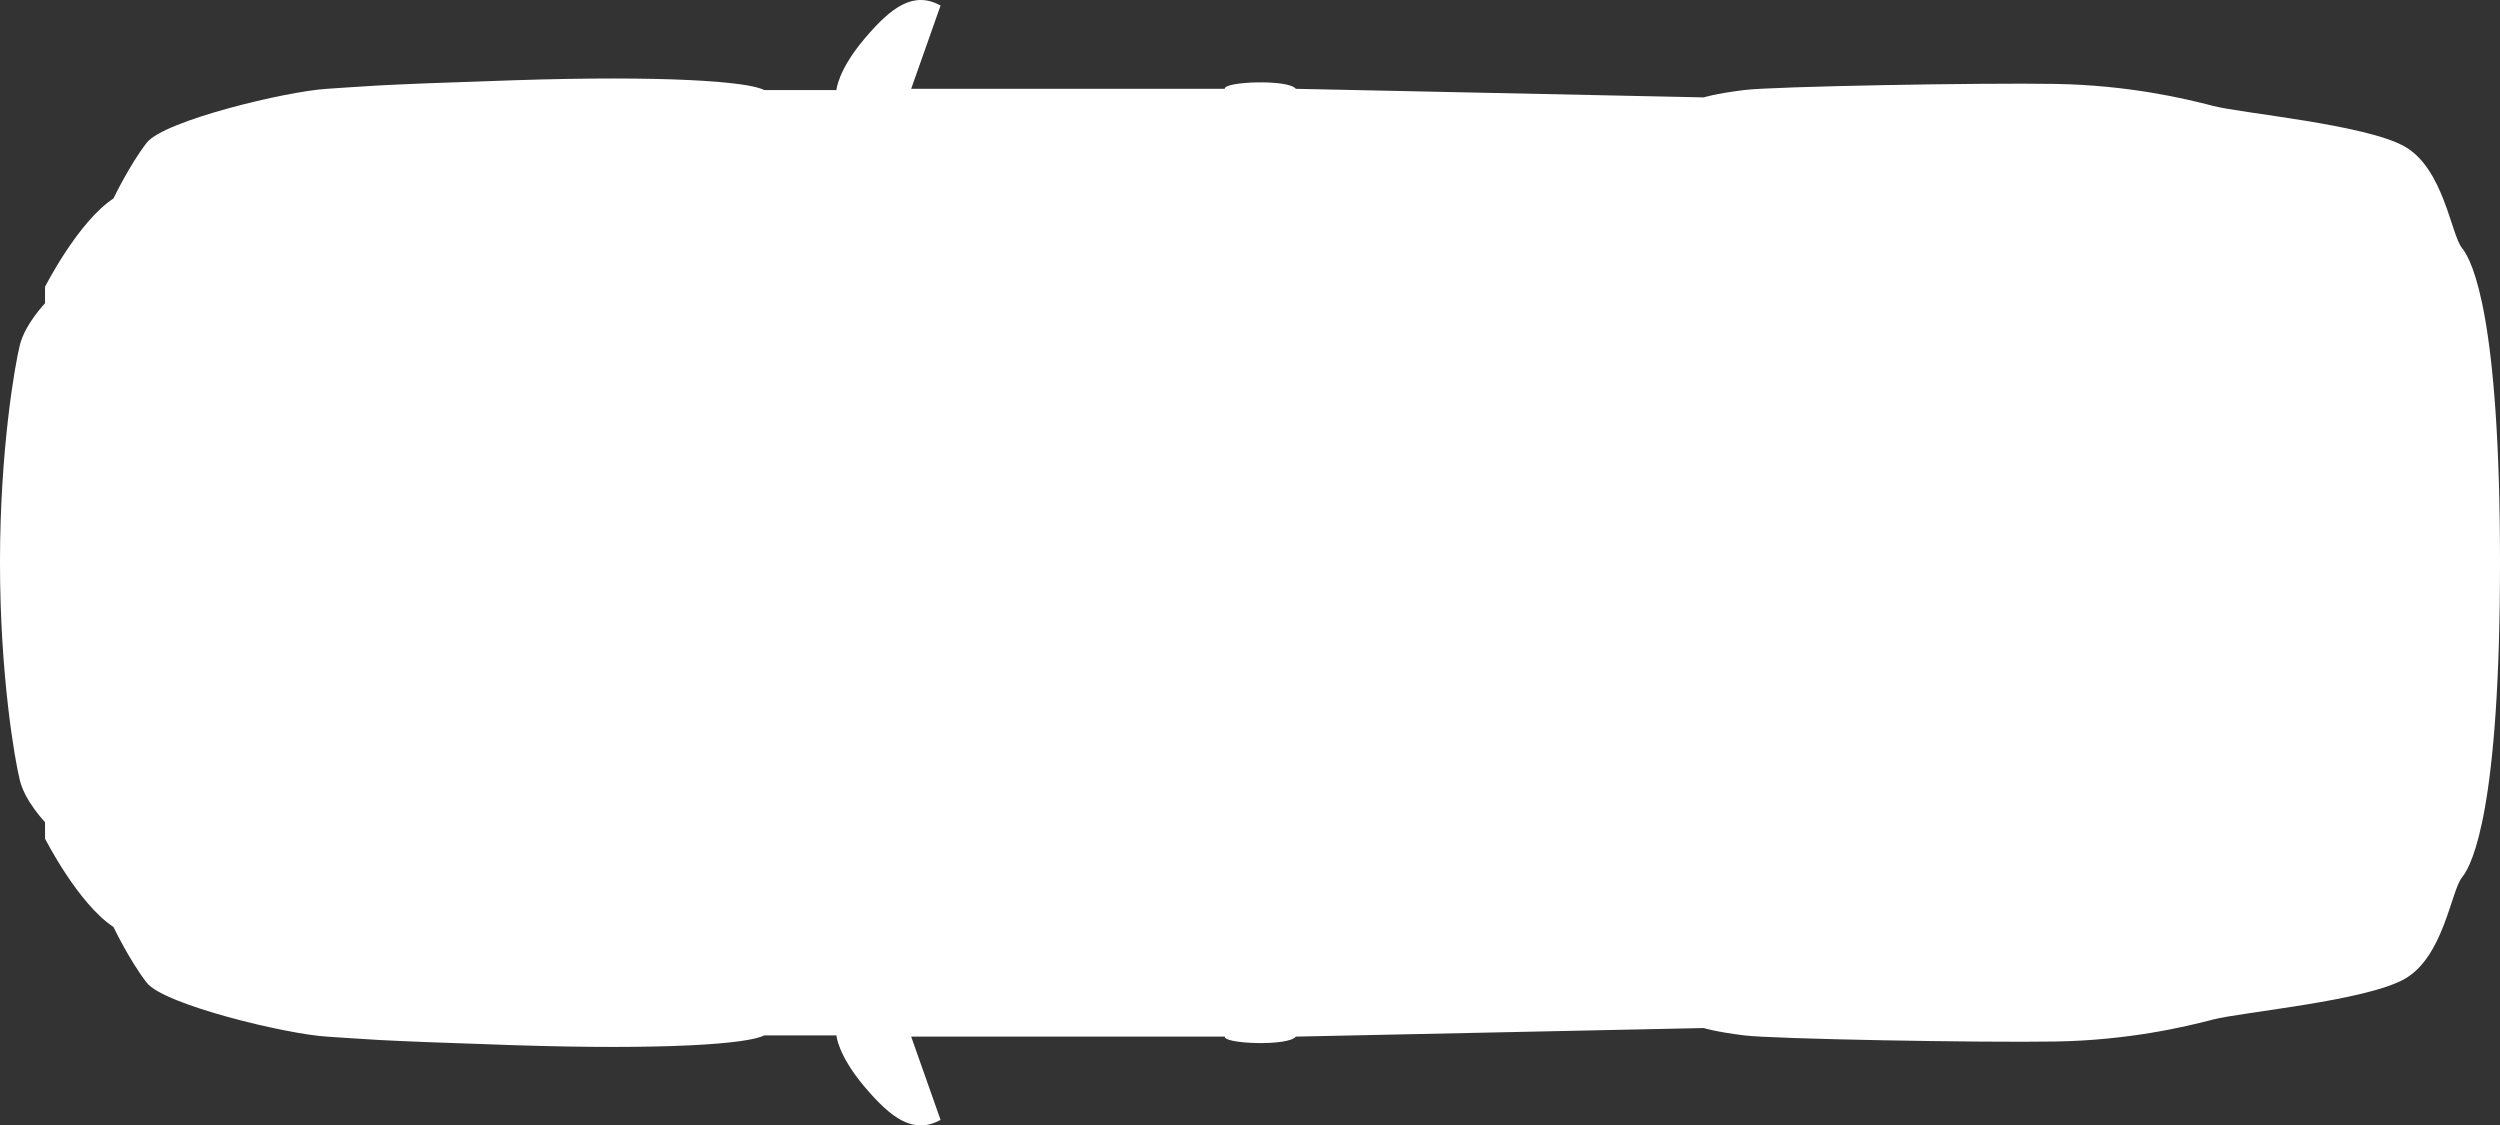 <?xml version="1.0" encoding="UTF-8" standalone="no"?>
<!-- Created with Inkscape (http://www.inkscape.org/) -->

<svg
   xmlns:dc="http://purl.org/dc/elements/1.1/"
   xmlns:cc="http://creativecommons.org/ns#"
   xmlns:rdf="http://www.w3.org/1999/02/22-rdf-syntax-ns#"
   xmlns:svg="http://www.w3.org/2000/svg"
   xmlns="http://www.w3.org/2000/svg"
   xmlns:sodipodi="http://sodipodi.sourceforge.net/DTD/sodipodi-0.dtd"
   xmlns:inkscape="http://www.inkscape.org/namespaces/inkscape"
   width="2061.529"
   height="928.044"
   viewBox="0 0 545.446 245.545"
   version="1.1"
   id="svg8"
   inkscape:version="0.92.4 (5da689c313, 2019-01-14)"
   sodipodi:docname="Toyota_Corolla_2022-top.svg">
  <rect x="0" y="0" width="545.446" height="245.545" fill="#333333" stroke="none"/>
  <defs
     id="defs2">
    <inkscape:path-effect
       effect="mirror_symmetry"
       start_point="79.737,-123.304"
       end_point="714.013,-123.304"
       center_point="396.875,-123.304"
       id="path-effect836"
       is_visible="true"
       mode="horizontal"
       discard_orig_path="false"
       fuse_paths="false"
       oposite_fuse="false" />
    <inkscape:path-effect
       effect="mirror_symmetry"
       start_point="1500,0"
       end_point="1500,3000"
       center_point="1500,1500"
       id="path-effect865"
       is_visible="true"
       mode="vertical"
       discard_orig_path="false"
       fuse_paths="false"
       oposite_fuse="false" />
    <inkscape:path-effect
       effect="mirror_symmetry"
       start_point="396.875,-496.75"
       end_point="396.875,297"
       center_point="396.875,-99.875"
       id="path-effect854"
       is_visible="true"
       mode="vertical"
       discard_orig_path="false"
       fuse_paths="false"
       oposite_fuse="false" />
    <inkscape:path-effect
       effect="mirror_symmetry"
       start_point="396.875,-496.75"
       end_point="396.875,297"
       center_point="396.875,-99.875"
       id="path-effect843"
       is_visible="true"
       mode="vertical"
       discard_orig_path="false"
       fuse_paths="false"
       oposite_fuse="false" />
  </defs>
  <sodipodi:namedview
     id="base"
     pagecolor="#ffffff"
     bordercolor="#666666"
     borderopacity="1.0"
     inkscape:pageopacity="0.0"
     inkscape:pageshadow="2"
     inkscape:zoom="0.175"
     inkscape:cx="879.72779"
     inkscape:cy="552.49549"
     inkscape:document-units="mm"
     inkscape:current-layer="layer1"
     showgrid="false"
     inkscape:pagecheckerboard="true"
     inkscape:showpageshadow="false"
     borderlayer="true"
     units="px"
     showguides="true"
     inkscape:guide-bbox="true"
     inkscape:snap-page="true"
     inkscape:snap-object-midpoints="true"
     inkscape:snap-global="true"
     inkscape:window-width="1366"
     inkscape:window-height="713"
     inkscape:window-x="0"
     inkscape:window-y="0"
     inkscape:window-maximized="1"
     fit-margin-top="0"
     fit-margin-left="0"
     fit-margin-right="0"
     fit-margin-bottom="0" />
  <g
     inkscape:label="Layer 1"
     inkscape:groupmode="layer"
     id="layer1"
     transform="translate(-127.362,246.076)">
    <path
       style="fill:#ffffff;fill-opacity:1;stroke:none;stroke:none;stroke-width:0.265px;stroke-linecap:butt;stroke-linejoin:miter;stroke-opacity:1"
       d="m 672.808,-123.304 c 0,53.148 -5.88,65.71 -8.285,68.65 -2.405,2.94 -4.009,17.373 -12.562,22.183 -8.553,4.811 -35.547,7.216 -41.694,8.82 -6.147,1.604 -18.442,4.544 -34.478,4.811 -16.036,0.267 -61.472,-0.535 -67.886,-1.336 -6.414,-0.802 -8.82,-1.604 -8.82,-1.604 l -89.001,1.871 c -1.604,2.138 -15.769,1.604 -15.502,0 h -68.421 l 6.414,18.174 c -5.88,3.207 -10.691,-0.267 -16.571,-7.216 -5.88,-6.949 -6.147,-11.225 -6.147,-11.225 h -15.769 c -3.474,1.871 -21.649,3.207 -54.523,2.138 -32.874,-1.069 -32.072,-1.336 -40.892,-1.871 -8.82,-0.535 -35.547,-6.949 -39.289,-11.76 -3.742,-4.811 -7.264,-12.162 -7.264,-12.162 -7.749,-5.103 -14.93,-19.277 -14.93,-19.277 V -66.698 c 0,0 -4.347,-4.536 -5.481,-9.071 -1.134,-4.536 -4.347,-23.064 -4.347,-47.534 z m 0,1e-5 c 0,-53.148 -5.88,-65.71 -8.285,-68.65 -2.405,-2.94 -4.009,-17.373 -12.562,-22.183 -8.553,-4.811 -35.547,-7.216 -41.694,-8.82 -6.147,-1.604 -18.442,-4.544 -34.478,-4.811 -16.036,-0.267 -61.472,0.535 -67.886,1.336 -6.414,0.802 -8.82,1.604 -8.82,1.604 l -89.001,-1.871 c -1.604,-2.138 -15.769,-1.604 -15.502,0 h -68.421 l 6.414,-18.174 c -5.88,-3.207 -10.691,0.267 -16.571,7.216 -5.88,6.949 -6.147,11.225 -6.147,11.225 h -15.769 c -3.474,-1.871 -21.649,-3.207 -54.523,-2.138 -32.874,1.069 -32.072,1.336 -40.892,1.871 -8.82,0.535 -35.547,6.949 -39.289,11.76 -3.742,4.811 -7.264,12.162 -7.264,12.162 -7.749,5.103 -14.93,19.277 -14.93,19.277 v 3.591 c 0,0 -4.347,4.536 -5.481,9.071 -1.134,4.536 -4.347,23.064 -4.347,47.534 z"
       id="path834"
       inkscape:connector-curvature="0" />
  </g>
</svg>
